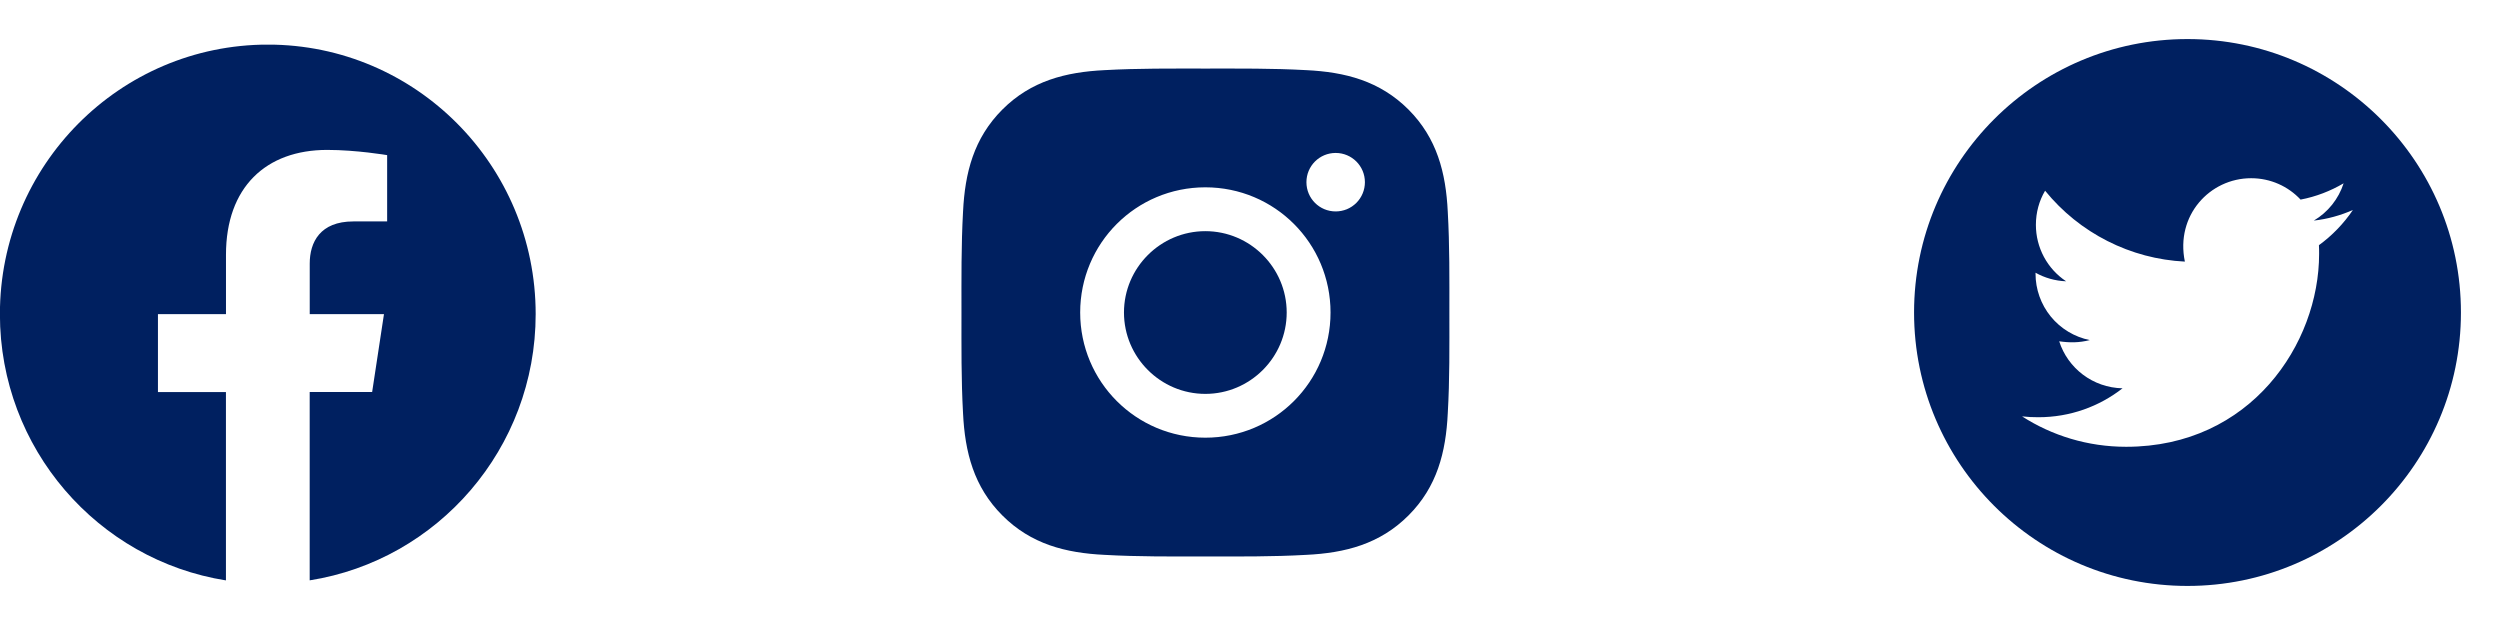 <svg width="56" height="14" viewBox="0 0 56 14" fill="none" xmlns="http://www.w3.org/2000/svg">
<path d="M27 5.178C25.996 5.178 25.177 5.997 25.177 7C25.177 8.004 25.996 8.823 27 8.823C28.003 8.823 28.822 8.004 28.822 7C28.822 5.997 28.003 5.178 27 5.178ZM32.466 7C32.466 6.246 32.473 5.498 32.43 4.744C32.388 3.869 32.188 3.093 31.549 2.453C30.907 1.812 30.132 1.613 29.257 1.571C28.502 1.529 27.755 1.536 27.001 1.536C26.247 1.536 25.499 1.529 24.745 1.571C23.87 1.613 23.094 1.813 22.454 2.453C21.813 3.094 21.614 3.869 21.572 4.744C21.53 5.499 21.537 6.247 21.537 7C21.537 7.754 21.53 8.503 21.572 9.256C21.614 10.131 21.814 10.908 22.454 11.547C23.095 12.189 23.87 12.387 24.745 12.429C25.5 12.472 26.248 12.465 27.001 12.465C27.756 12.465 28.504 12.472 29.257 12.429C30.132 12.387 30.909 12.187 31.549 11.547C32.19 10.906 32.388 10.131 32.43 9.256C32.474 8.503 32.466 7.755 32.466 7ZM27 9.804C25.448 9.804 24.196 8.552 24.196 7C24.196 5.448 25.448 4.196 27 4.196C28.552 4.196 29.804 5.448 29.804 7C29.804 8.552 28.552 9.804 27 9.804ZM29.919 4.736C29.556 4.736 29.264 4.444 29.264 4.081C29.264 3.719 29.556 3.426 29.919 3.426C30.281 3.426 30.574 3.719 30.574 4.081C30.574 4.167 30.557 4.253 30.524 4.332C30.491 4.412 30.443 4.484 30.382 4.545C30.321 4.605 30.249 4.654 30.169 4.687C30.09 4.719 30.005 4.736 29.919 4.736Z" fill="#002060"/>
<g clip-path="url(#clip0_6530_3)">
<path d="M11.999 7.036C11.999 3.702 9.313 0.999 6 0.999C2.685 1 -0.002 3.702 -0.002 7.037C-0.002 10.05 2.193 12.547 5.061 13.001V8.782H3.538V7.037H5.062V5.706C5.062 4.193 5.958 3.358 7.329 3.358C7.986 3.358 8.672 3.475 8.672 3.475V4.96H7.915C7.17 4.96 6.938 5.426 6.938 5.904V7.036H8.601L8.336 8.781H6.937V13C9.805 12.547 11.999 10.049 11.999 7.036Z" fill="#002060"/>
</g>
<g clip-path="url(#clip1_6530_3)">
<path d="M49 0.875C45.618 0.875 42.875 3.618 42.875 7C42.875 10.382 45.618 13.125 49 13.125C52.382 13.125 55.125 10.382 55.125 7C55.125 3.618 52.382 0.875 49 0.875ZM51.944 5.492C51.948 5.556 51.948 5.623 51.948 5.689C51.948 7.696 50.419 10.008 47.626 10.008C46.765 10.008 45.966 9.758 45.294 9.327C45.417 9.341 45.534 9.346 45.66 9.346C46.371 9.346 47.024 9.105 47.545 8.698C46.878 8.684 46.318 8.247 46.126 7.645C46.36 7.679 46.571 7.679 46.811 7.618C46.468 7.548 46.159 7.362 45.937 7.09C45.716 6.818 45.595 6.478 45.596 6.128V6.109C45.797 6.222 46.033 6.292 46.281 6.301C46.073 6.163 45.902 5.975 45.784 5.755C45.666 5.534 45.604 5.288 45.604 5.038C45.604 4.755 45.678 4.497 45.81 4.272C46.192 4.742 46.667 5.126 47.207 5.399C47.746 5.673 48.337 5.83 48.941 5.86C48.727 4.828 49.498 3.992 50.425 3.992C50.862 3.992 51.256 4.175 51.533 4.471C51.877 4.406 52.205 4.278 52.497 4.106C52.384 4.457 52.146 4.754 51.83 4.941C52.136 4.908 52.432 4.823 52.705 4.704C52.499 5.008 52.24 5.277 51.944 5.492Z" fill="#002060"/>
</g>
<defs>
<clipPath id="clip0_6530_3">
<rect width="12" height="12" fill="white" transform="translate(0 1)"/>
</clipPath>
<clipPath id="clip1_6530_3">
<rect width="14" height="14" fill="white" transform="translate(42)"/>
</clipPath>
</defs>
</svg>
